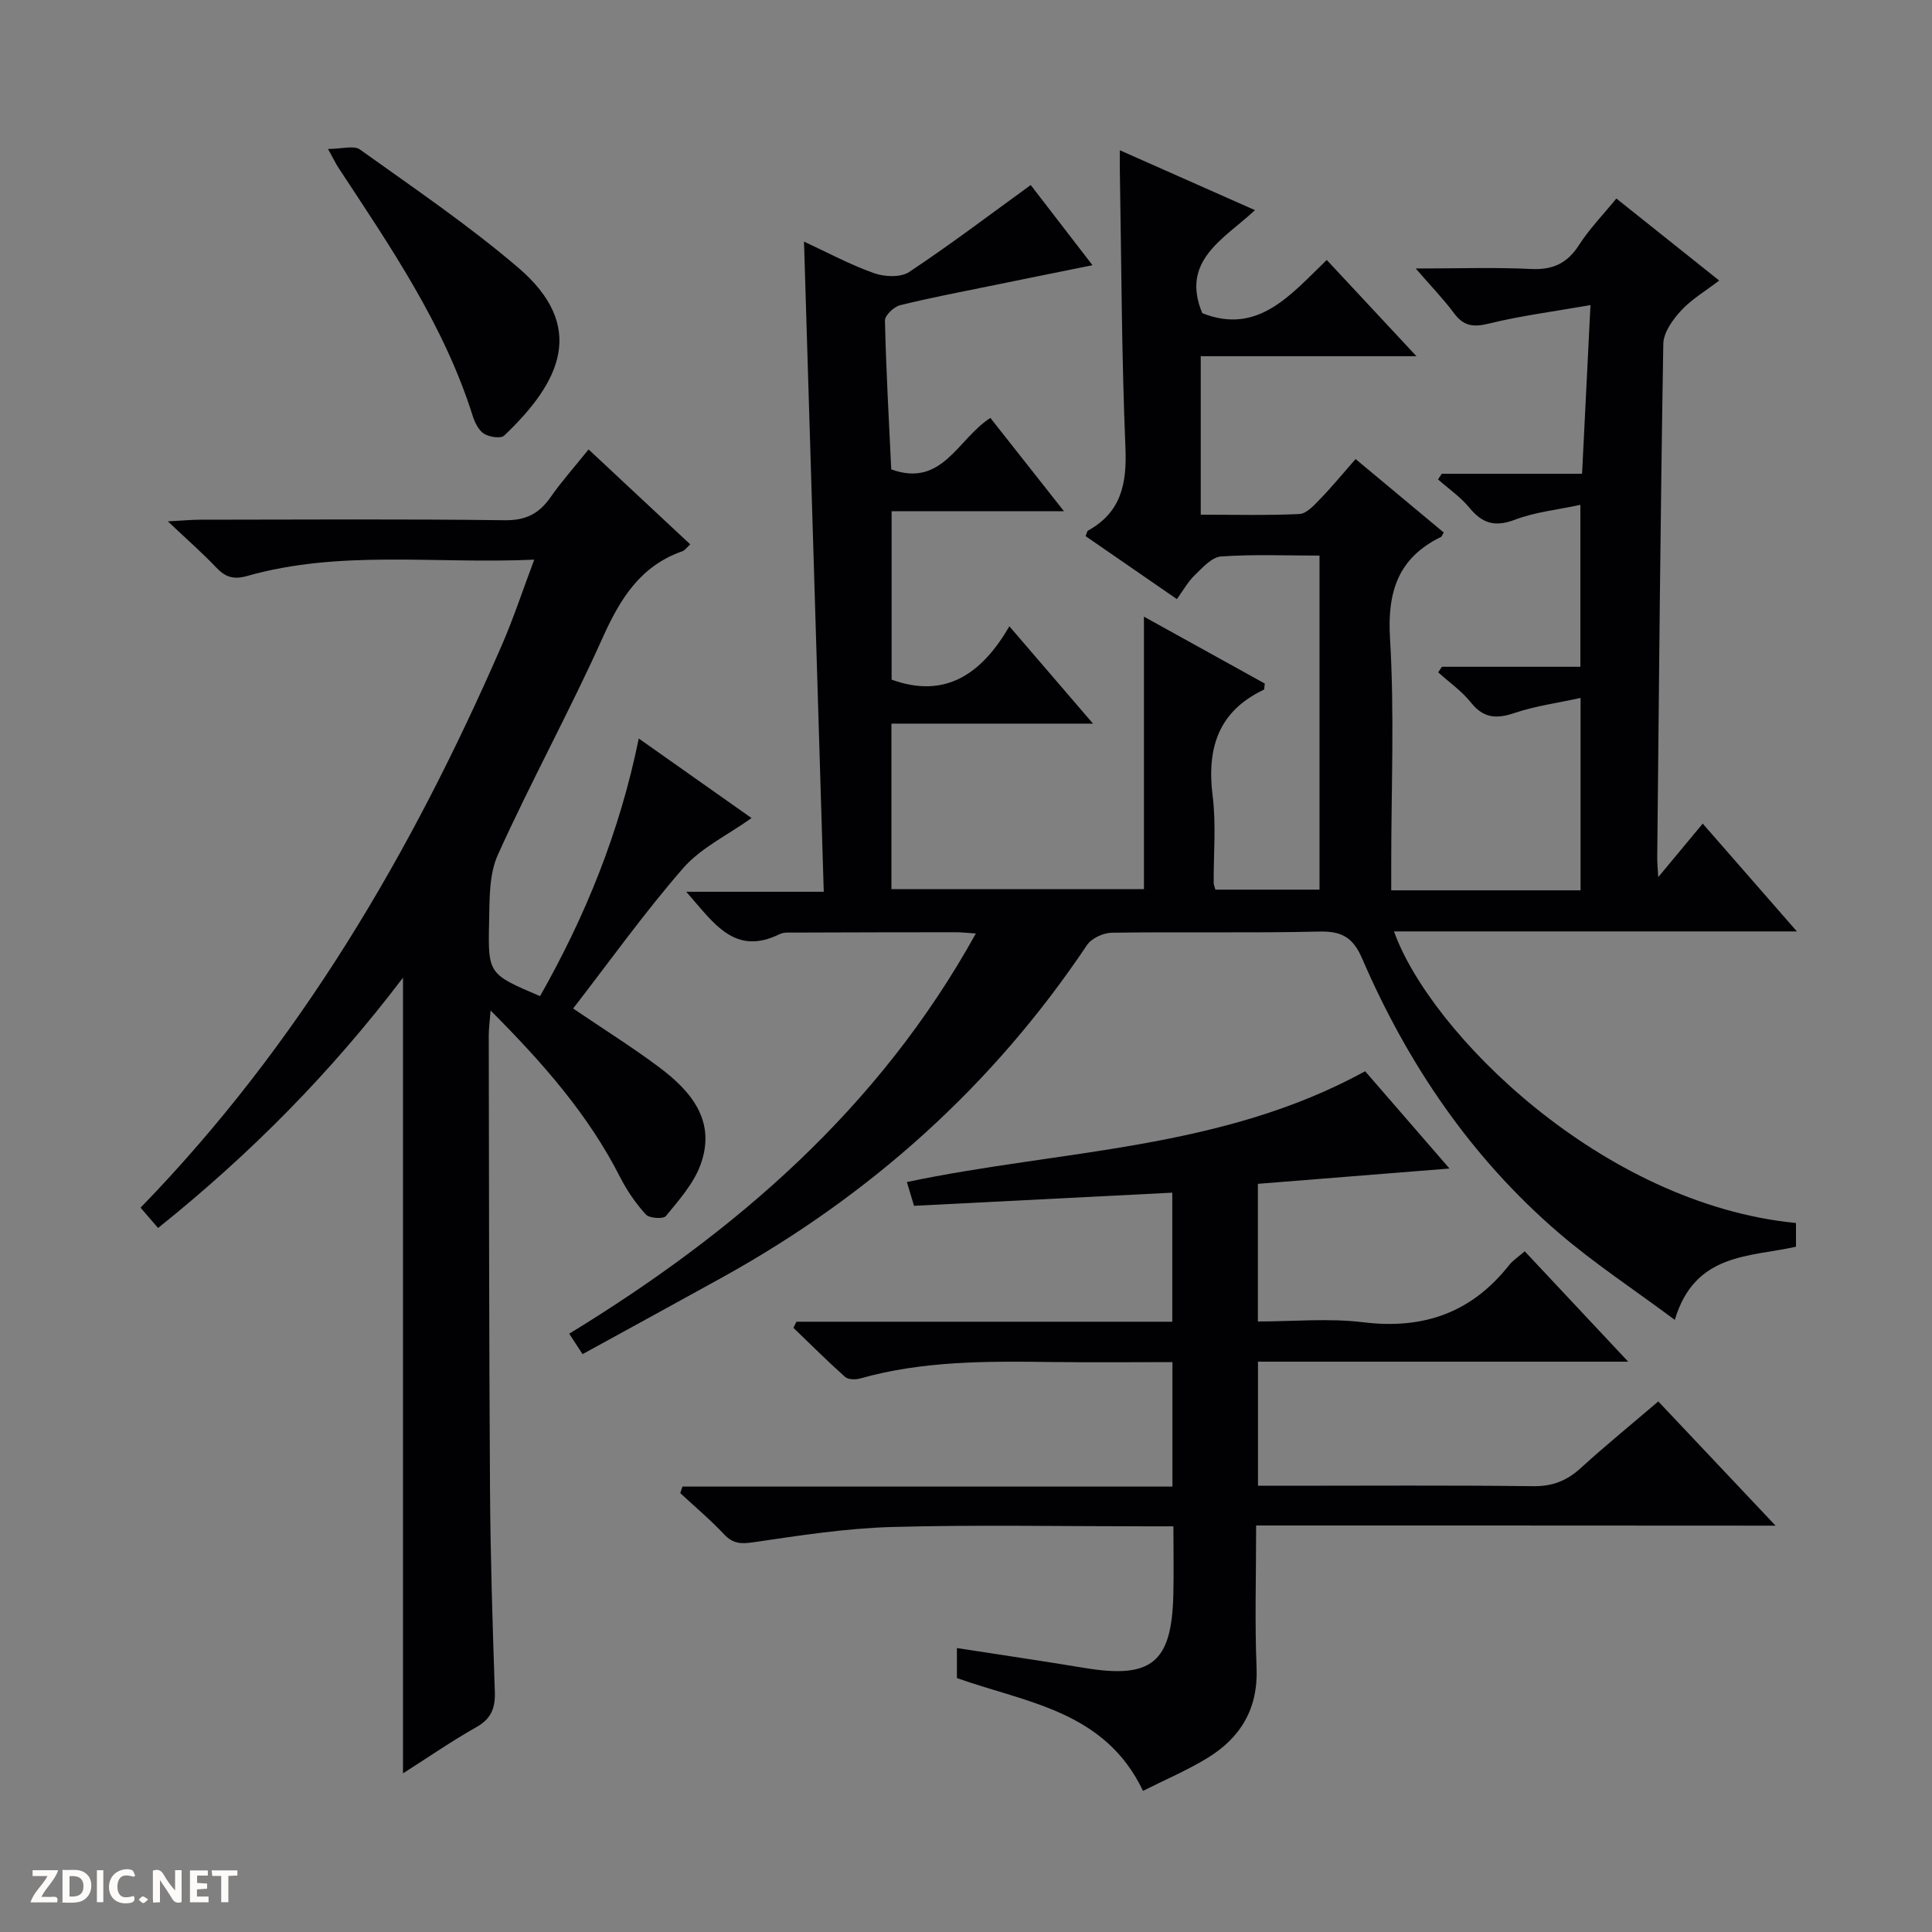 <svg enable-background="new 0 0 400 400" viewBox="0 0 400 400" xmlns="http://www.w3.org/2000/svg"><rect x="0" y="0" width="400" height="400" fill="#808080" stroke="none"/><g fill="#fcfbfa"><path d="m37.59 393.81c-.92.31-1.52.05-2-.78-.7-1.2-1.52-2.34-2.47-3.78v4.59c-.55.03-.95.05-1.41.07-.03-.37-.06-.64-.06-.91 0-1.91 0-3.81 0-5.7 1.13-.41 1.77-.03 2.29.91.62 1.11 1.38 2.14 2.31 3.19v-4.2h1.35v6.61z"/><path d="m12.94 393.88v-6.75c1.9.19 3.93-.54 5.37 1.29.8 1.01.78 2.88.03 3.97-1.37 1.97-3.4 1.51-6.4 1.49m2.45-1.22c2.04.12 2.92-.58 2.89-2.21-.03-1.51-.98-2.19-2.89-2z"/><path d="m11.81 393.87h-5.49c.68-2.18 2.47-3.48 3.51-5.45h-3.08v-1.21h5.29c-.71 2.13-2.44 3.48-3.47 5.51.86 0 1.63.04 2.39-.01.79-.05 1.14.21.85 1.16"/><path d="m39.33 393.86v-6.61h3.7v1.07h-2.22v1.52c.68.04 1.34.09 2.07.13v1.07c-.72.05-1.38.09-2.1.14v1.48h2.4v1.19h-3.85z"/><path d="m27.71 388.56c-1.15-.3-2.46-.61-3.1.64-.37.73-.41 1.93-.06 2.67.63 1.35 1.99.93 3.17.68.35.94-.01 1.32-.93 1.46-1.62.25-3.05-.27-3.76-1.48-.73-1.24-.6-3.03.31-4.17.88-1.11 2.71-1.7 4-1.16.32.13.44.74.65 1.12-.1.08-.19.16-.28.24"/><path d="m49.15 387.24v1.07c-.59.02-1.17.05-1.87.08v5.44h-1.48v-5.44h-1.85c-.05-.4-.08-.73-.13-1.15z"/><path d="m20.06 387.21h1.33v6.62h-1.33z"/><path d="m30.68 393.25c-.39.38-.8.79-1.05.76-.32-.05-.6-.45-.9-.7.26-.24.51-.64.8-.67.29-.04.62.3 1.15.61"/></g><path d="m120.61 280.36c-1.15-1.75-1.85-2.84-2.76-4.23 34.38-21.02 64.09-46.57 84.19-82.86-1.81-.12-3.04-.27-4.27-.26-11.13 0-22.25.03-33.38.07-.99 0-2.12-.1-2.96.32-9.37 4.6-13.61-2.27-19.35-8.77h28.47c-1.37-45.19-2.73-89.69-4.09-134.61 4.84 2.24 9.52 4.77 14.48 6.53 2.18.78 5.53.93 7.28-.23 8.49-5.63 16.63-11.81 25.18-18.01 3.55 4.61 7.89 10.24 12.79 16.6-7.25 1.47-13.81 2.78-20.37 4.13-6.5 1.33-13.02 2.56-19.46 4.15-1.28.32-3.16 2.1-3.14 3.17.23 10.28.82 20.55 1.3 30.82 10.62 3.85 13.76-6.35 20.53-10.65 4.88 6.18 9.79 12.41 15.23 19.31-12.23 0-23.76 0-35.68 0v34.87c11.21 4.07 18.71-1.28 24.38-11.04 5.96 6.94 11.35 13.21 17.32 20.15-14.32 0-27.85 0-41.74 0v34.27h52.28c0-18.47 0-36.92 0-56.42 8.85 4.9 17 9.41 25.02 13.85-.11.72-.06 1.21-.21 1.28-9.48 4.51-11.82 12.17-10.58 22.04.74 5.91.17 11.98.21 17.98 0 .32.16.64.35 1.37h21.56c0-22.86 0-45.74 0-69.16-6.84 0-13.64-.29-20.38.18-1.91.13-3.83 2.3-5.44 3.86-1.42 1.37-2.41 3.18-3.71 4.97-7.01-4.83-12.98-8.95-18.9-13.04.26-.61.3-1.03.51-1.15 6.87-3.8 8.05-9.73 7.74-17.16-.8-19.12-.83-38.28-1.16-57.43-.02-1.12 0-2.24 0-4.15 9.49 4.2 18.38 8.15 27.98 12.4-6.46 6.01-15.46 10.42-10.91 21.33 11.53 4.58 18.31-3.83 25.77-11.02 6.24 6.69 12.11 12.99 18.57 19.93-15.22 0-29.75 0-44.66 0v32.81c6.87 0 13.66.18 20.43-.14 1.47-.07 3.02-1.79 4.23-3.04 2.43-2.5 4.65-5.21 7.4-8.34 6.14 5.12 12.2 10.17 18.25 15.21-.26.42-.35.81-.58.92-8.89 4.36-11.13 11.36-10.54 21.07.93 15.44.25 30.98.25 46.48v5.61h39.2c0-13.1 0-25.99 0-39.83-4.77 1.05-9.35 1.66-13.66 3.11-3.73 1.26-6.42 1.13-9.03-2.15-1.9-2.38-4.5-4.19-6.79-6.26.26-.38.51-.76.77-1.15h28.67c0-11.11 0-21.83 0-33.53-4.69 1.02-9.34 1.48-13.55 3.08-4.11 1.56-6.73.8-9.41-2.46-1.83-2.24-4.32-3.94-6.51-5.88.26-.39.51-.78.77-1.17h29.05c.57-11.38 1.12-22.38 1.74-34.92-7.61 1.33-14.43 2.2-21.06 3.83-3.21.79-5.21.52-7.19-2.15-2.14-2.89-4.66-5.48-7.93-9.26 8.78 0 16.34-.27 23.88.1 4.52.22 7.49-1.17 9.93-4.96 2.14-3.34 4.96-6.24 7.73-9.63 6.99 5.57 13.85 11.05 21.29 16.98-2.86 2.2-5.73 3.88-7.89 6.22-1.73 1.88-3.64 4.54-3.68 6.88-.6 35.47-.9 70.94-1.26 106.41-.01.94.09 1.88.21 4.01 3.38-4.06 6.09-7.32 9.21-11.08 7.03 8.05 12.95 14.83 19.5 22.32-28.46 0-55.88 0-83.42 0 7.49 20.94 42.96 56.44 83.23 60.37v4.91c-9.55 2.16-20.95 1.21-25.09 15.15-8.4-6.26-16.69-11.7-24.14-18.11-18.09-15.57-31.19-34.93-40.61-56.74-1.87-4.34-4.22-5.66-8.84-5.55-14.32.33-28.66.03-42.99.24-1.76.03-4.19 1.16-5.13 2.57-19.47 29.07-44.75 51.72-75.26 68.66-9.64 5.34-19.27 10.58-29.17 16.02z" fill="#010104"/><path d="m121.86 93.05c7.29 6.81 14.07 13.14 21.05 19.66-.69.62-1.09 1.23-1.64 1.42-8.7 3.05-12.88 9.85-16.5 17.91-6.81 15.17-14.85 29.79-21.7 44.95-1.86 4.12-1.7 9.32-1.81 14.04-.24 10.66-.08 10.67 10.55 15.21 9.38-16.53 16.48-33.95 20.44-53.34 8 5.65 15.73 11.1 23.35 16.47-5.01 3.57-10.48 6.16-14.14 10.35-8.06 9.24-15.21 19.28-22.8 29.08 6.32 4.29 12.22 7.98 17.77 12.13 6.75 5.04 11.96 11.26 8.55 20.36-1.45 3.86-4.44 7.21-7.11 10.48-.53.65-3.42.47-4.14-.31-2.09-2.29-3.91-4.93-5.32-7.7-6.57-12.93-15.93-23.61-26.84-34.55-.18 2.4-.38 3.78-.38 5.16.06 31.33.06 62.66.26 93.99.09 13.98.53 27.96 1 41.93.11 3.34-.74 5.55-3.8 7.28-5.15 2.91-10.03 6.29-15.21 9.58 0-55.05 0-109.53 0-164.74-14.76 19.45-31.37 36.33-50.71 51.83-1.13-1.31-2.27-2.63-3.63-4.2 32.95-33.93 56.16-73.67 74.75-116.35 2.43-5.58 4.34-11.39 6.76-17.82-20.42.93-40.14-2.09-59.4 3.37-2.88.82-4.56.25-6.48-1.78-2.82-2.98-5.93-5.69-9.98-9.52 3.28-.17 5.01-.34 6.73-.34 21-.02 42-.16 63 .11 4.4.06 7.14-1.37 9.52-4.79 2.28-3.26 4.95-6.25 7.86-9.87z" fill="#010104"/><path d="m260.07 315.84c0 10.46-.3 19.96.09 29.44.34 8.46-3.28 14.48-10.15 18.68-4.2 2.57-8.78 4.51-13.36 6.82-7.93-16.59-24.03-18.21-38.53-23.35 0-1.78 0-3.87 0-6.22 8.94 1.39 17.73 2.68 26.49 4.13 13.74 2.27 17.95-1.09 18.31-14.96.12-4.62.02-9.24.02-14.37-2.27 0-4.06 0-5.84 0-17.5 0-35-.35-52.49.14-9.57.27-19.13 1.77-28.62 3.16-2.59.38-4.23.31-6.07-1.64-2.84-3.02-6.04-5.71-9.08-8.54.15-.45.3-.9.46-1.35h101.44c0-8.98 0-17.08 0-25.77-8.48 0-16.76.09-25.03-.02-13.32-.17-26.62-.27-39.62 3.41-.96.27-2.48.25-3.12-.32-3.67-3.27-7.16-6.76-10.7-10.17.21-.42.41-.84.62-1.26h77.82c0-9.08 0-17.51 0-26.72-17.78.9-35.45 1.8-53.47 2.72-.48-1.59-.98-3.27-1.48-4.92 31.83-6.72 64.93-6.52 94.88-22.94 5.43 6.26 11.21 12.94 17.46 20.14-13.73 1.1-26.56 2.12-39.67 3.17v28.5c7.26 0 14.64-.72 21.81.16 12.43 1.53 22.4-1.96 30.17-11.79.8-1.02 1.96-1.76 3.27-2.9 6.97 7.43 13.83 14.75 21.42 22.85-26.17 0-51.24 0-76.65 0v25.69h5.5c17.16 0 34.33-.12 51.49.09 3.98.05 6.95-1.13 9.82-3.74 5.15-4.69 10.55-9.09 16.07-13.81 8.02 8.5 15.77 16.7 24.28 25.72-36.33-.03-71.66-.03-107.54-.03z" fill="#010104"/><path d="m67.91 30.84c2.85 0 5.34-.79 6.62.12 11.07 7.92 22.39 15.6 32.72 24.42 14.25 12.16 8.95 23.59-2.87 34.81-.7.66-3.08.3-4.17-.39-1.12-.71-1.91-2.32-2.34-3.69-5.97-18.94-17.09-35.08-27.83-51.43-.53-.81-.94-1.7-2.13-3.84z" fill="#010104"/></svg>